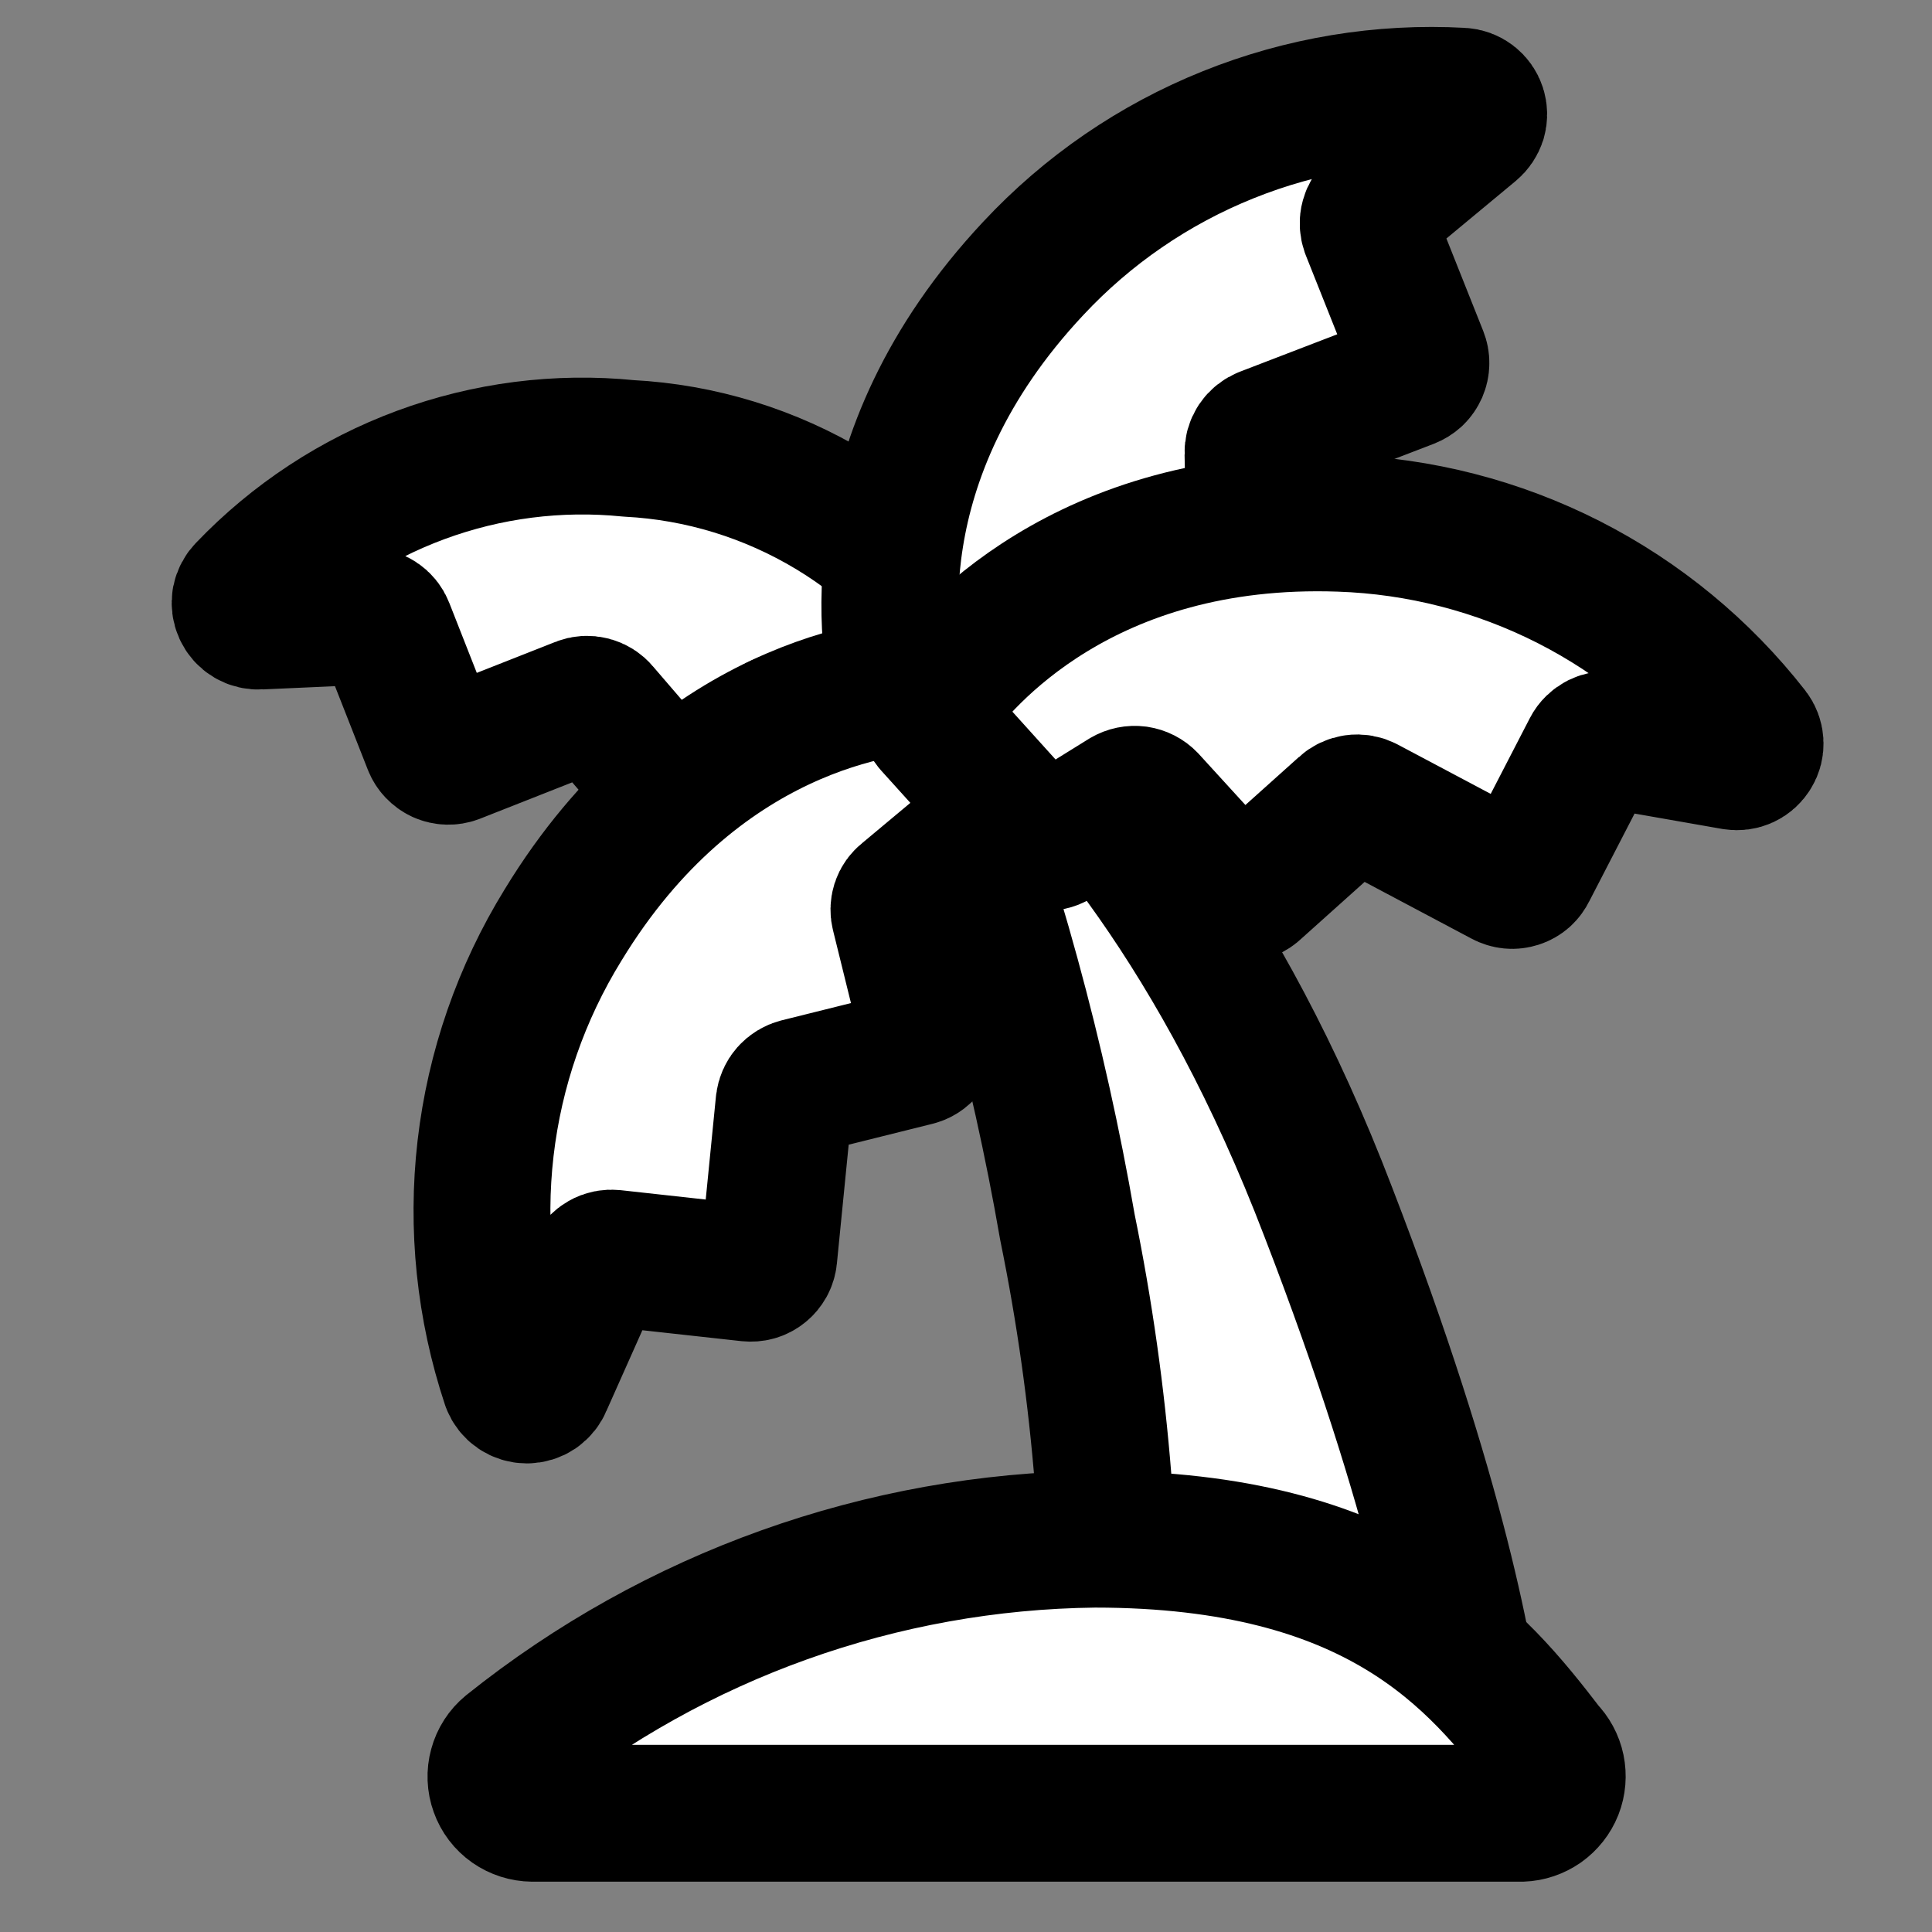<svg width="24" height="24" viewBox="0 0 24 24" fill="none" xmlns="http://www.w3.org/2000/svg">
<rect x="0" y="0" width="24" height="24" fill="#808080" stroke="none"/>
<path d="M14.215 22.07C14.151 22.07 14.088 22.057 14.03 22.031C13.972 22.006 13.919 21.968 13.876 21.921C13.833 21.874 13.801 21.818 13.781 21.758C13.761 21.697 13.754 21.633 13.76 21.57C13.853 19.449 13.685 17.324 13.26 15.245C12.896 13.144 12.332 11.083 11.575 9.09C11.542 8.996 11.541 8.894 11.572 8.799C11.603 8.705 11.664 8.623 11.745 8.566C11.827 8.509 11.925 8.481 12.024 8.485C12.123 8.489 12.219 8.526 12.295 8.59C13.485 9.635 15.175 11.589 16.5 15.055C17.88 18.63 18.235 20.689 18.325 21.555C18.332 21.618 18.326 21.682 18.306 21.742C18.287 21.803 18.255 21.858 18.212 21.906C18.17 21.953 18.118 21.991 18.06 22.016C18.002 22.042 17.939 22.055 17.875 22.055L14.215 22.07Z" fill="white"/>
<path d="M14.215 22.07C14.151 22.07 14.088 22.057 14.03 22.031C13.972 22.006 13.919 21.968 13.876 21.921C13.833 21.874 13.801 21.818 13.781 21.758C13.761 21.697 13.754 21.633 13.76 21.57C13.853 19.449 13.685 17.324 13.26 15.245C12.896 13.144 12.332 11.083 11.575 9.09C11.542 8.996 11.541 8.894 11.572 8.799C11.603 8.705 11.664 8.623 11.745 8.566C11.827 8.509 11.925 8.481 12.024 8.485C12.123 8.489 12.219 8.526 12.295 8.59C13.485 9.635 15.175 11.589 16.5 15.055C17.88 18.63 18.235 20.689 18.325 21.555C18.332 21.618 18.326 21.682 18.306 21.742C18.287 21.803 18.255 21.858 18.212 21.906C18.17 21.953 18.118 21.991 18.06 22.016C18.002 22.042 17.939 22.055 17.875 22.055L14.215 22.07Z" stroke="black" stroke-width="1.7" stroke-linecap="round" stroke-linejoin="round"/>
<path d="M12.19 8.46C12.212 8.424 12.224 8.382 12.224 8.34C12.224 8.297 12.212 8.256 12.19 8.22C11.735 7.451 11.097 6.807 10.333 6.345C9.568 5.883 8.702 5.616 7.81 5.57C6.935 5.482 6.052 5.595 5.227 5.9C4.402 6.205 3.658 6.694 3.05 7.33C3.017 7.362 2.995 7.404 2.986 7.449C2.978 7.494 2.984 7.541 3.003 7.583C3.022 7.625 3.053 7.661 3.093 7.684C3.133 7.708 3.179 7.718 3.225 7.715L4.57 7.655C4.617 7.653 4.663 7.667 4.703 7.693C4.742 7.718 4.773 7.756 4.79 7.8L5.36 9.25C5.381 9.305 5.424 9.35 5.478 9.375C5.532 9.399 5.594 9.401 5.65 9.38L7.21 8.765C7.254 8.747 7.302 8.744 7.348 8.756C7.394 8.768 7.435 8.793 7.465 8.83L8.36 9.87C8.403 9.913 8.462 9.937 8.523 9.937C8.583 9.937 8.642 9.913 8.685 9.87L9.64 9.005C9.68 8.975 9.73 8.958 9.78 8.958C9.83 8.958 9.88 8.975 9.92 9.005L11 9.74C11.024 9.757 11.052 9.769 11.081 9.775C11.111 9.781 11.141 9.781 11.17 9.776C11.199 9.77 11.227 9.759 11.252 9.742C11.277 9.726 11.298 9.704 11.315 9.68L12.19 8.46Z" fill="white"/>
<path d="M12.19 8.46C12.212 8.424 12.224 8.382 12.224 8.34C12.224 8.297 12.212 8.256 12.19 8.22C11.735 7.451 11.097 6.807 10.333 6.345C9.568 5.883 8.702 5.616 7.81 5.57C6.935 5.482 6.052 5.595 5.227 5.9C4.402 6.205 3.658 6.694 3.05 7.33C3.017 7.362 2.995 7.404 2.986 7.449C2.978 7.494 2.984 7.541 3.003 7.583C3.022 7.625 3.053 7.661 3.093 7.684C3.133 7.708 3.179 7.718 3.225 7.715L4.57 7.655C4.617 7.653 4.663 7.667 4.703 7.693C4.742 7.718 4.773 7.756 4.79 7.8L5.36 9.25C5.381 9.305 5.424 9.35 5.478 9.375C5.532 9.399 5.594 9.401 5.65 9.38L7.21 8.765C7.254 8.747 7.302 8.744 7.348 8.756C7.394 8.768 7.435 8.793 7.465 8.83L8.36 9.87C8.403 9.913 8.462 9.937 8.523 9.937C8.583 9.937 8.642 9.913 8.685 9.87L9.64 9.005C9.68 8.975 9.73 8.958 9.78 8.958C9.83 8.958 9.88 8.975 9.92 9.005L11 9.74C11.024 9.757 11.052 9.769 11.081 9.775C11.111 9.781 11.141 9.781 11.17 9.776C11.199 9.77 11.227 9.759 11.252 9.742C11.277 9.726 11.298 9.704 11.315 9.68L12.19 8.46Z" stroke="black" stroke-width="1.7" stroke-linecap="round" stroke-linejoin="round"/>
<path d="M11.36 8.815C11.318 8.807 11.28 8.787 11.249 8.758C11.218 8.728 11.196 8.691 11.185 8.65C11.035 8.06 10.62 5.7 12.835 3.335C13.511 2.61 14.338 2.043 15.257 1.674C16.177 1.304 17.166 1.14 18.155 1.195C18.201 1.197 18.244 1.213 18.281 1.241C18.317 1.268 18.344 1.307 18.358 1.35C18.372 1.393 18.373 1.44 18.36 1.484C18.346 1.527 18.32 1.566 18.285 1.595L17.08 2.595C17.043 2.626 17.017 2.667 17.004 2.714C16.991 2.76 16.994 2.809 17.01 2.855L17.635 4.425C17.646 4.453 17.652 4.482 17.651 4.513C17.651 4.543 17.644 4.572 17.632 4.6C17.62 4.627 17.603 4.652 17.581 4.673C17.559 4.693 17.533 4.709 17.505 4.72L15.71 5.41C15.666 5.427 15.628 5.457 15.602 5.496C15.576 5.536 15.563 5.582 15.565 5.63L15.595 7.13C15.596 7.159 15.592 7.189 15.581 7.217C15.571 7.245 15.555 7.27 15.534 7.292C15.514 7.313 15.489 7.33 15.462 7.342C15.434 7.354 15.405 7.36 15.375 7.36L13.875 7.395C13.826 7.396 13.778 7.414 13.739 7.444C13.701 7.475 13.673 7.517 13.66 7.565L13.295 9C13.289 9.028 13.277 9.055 13.26 9.078C13.243 9.102 13.222 9.122 13.197 9.137C13.172 9.153 13.145 9.163 13.116 9.168C13.088 9.172 13.058 9.171 13.03 9.165L11.36 8.815Z" fill="white"/>
<path d="M11.36 8.815C11.318 8.807 11.28 8.787 11.249 8.758C11.218 8.728 11.196 8.691 11.185 8.65C11.035 8.06 10.62 5.7 12.835 3.335C13.511 2.61 14.338 2.043 15.257 1.674C16.177 1.304 17.166 1.14 18.155 1.195C18.201 1.197 18.244 1.213 18.281 1.241C18.317 1.268 18.344 1.307 18.358 1.35C18.372 1.393 18.373 1.44 18.36 1.484C18.346 1.527 18.32 1.566 18.285 1.595L17.08 2.595C17.043 2.626 17.017 2.667 17.004 2.714C16.991 2.76 16.994 2.809 17.01 2.855L17.635 4.425C17.646 4.453 17.652 4.482 17.651 4.513C17.651 4.543 17.644 4.572 17.632 4.6C17.62 4.627 17.603 4.652 17.581 4.673C17.559 4.693 17.533 4.709 17.505 4.72L15.71 5.41C15.666 5.427 15.628 5.457 15.602 5.496C15.576 5.536 15.563 5.582 15.565 5.63L15.595 7.13C15.596 7.159 15.592 7.189 15.581 7.217C15.571 7.245 15.555 7.27 15.534 7.292C15.514 7.313 15.489 7.33 15.462 7.342C15.434 7.354 15.405 7.36 15.375 7.36L13.875 7.395C13.826 7.396 13.778 7.414 13.739 7.444C13.701 7.475 13.673 7.517 13.66 7.565L13.295 9C13.289 9.028 13.277 9.055 13.26 9.078C13.243 9.102 13.222 9.122 13.197 9.137C13.172 9.153 13.145 9.163 13.116 9.168C13.088 9.172 13.058 9.171 13.03 9.165L11.36 8.815Z" stroke="black" stroke-width="1.7" stroke-linecap="round" stroke-linejoin="round"/>
<path d="M11.87 8.665C11.859 8.614 11.831 8.568 11.79 8.536C11.748 8.504 11.697 8.488 11.645 8.49C10.985 8.49 8.645 8.78 6.995 11.49C6.475 12.333 6.146 13.28 6.032 14.264C5.918 15.248 6.022 16.245 6.335 17.185C6.351 17.227 6.38 17.264 6.418 17.29C6.455 17.315 6.5 17.329 6.545 17.329C6.59 17.329 6.635 17.315 6.672 17.29C6.71 17.264 6.739 17.227 6.755 17.185L7.39 15.76C7.41 15.717 7.443 15.681 7.484 15.658C7.525 15.634 7.573 15.625 7.62 15.63L9.3 15.815C9.33 15.818 9.36 15.816 9.388 15.808C9.417 15.8 9.444 15.786 9.467 15.767C9.49 15.749 9.509 15.726 9.524 15.699C9.538 15.673 9.547 15.645 9.55 15.615L9.74 13.7C9.746 13.653 9.765 13.608 9.796 13.573C9.828 13.537 9.869 13.512 9.915 13.5L11.38 13.135C11.438 13.12 11.488 13.082 11.518 13.031C11.549 12.98 11.559 12.918 11.545 12.86L11.175 11.36C11.163 11.319 11.164 11.274 11.177 11.233C11.19 11.192 11.216 11.156 11.25 11.13L12.16 10.37C12.192 10.343 12.216 10.308 12.229 10.268C12.243 10.228 12.245 10.186 12.235 10.145L11.87 8.665Z" fill="white"/>
<path d="M11.87 8.665C11.859 8.614 11.831 8.568 11.79 8.536C11.748 8.504 11.697 8.488 11.645 8.49C10.985 8.49 8.645 8.78 6.995 11.49C6.475 12.333 6.146 13.28 6.032 14.264C5.918 15.248 6.022 16.245 6.335 17.185C6.351 17.227 6.38 17.264 6.418 17.29C6.455 17.315 6.5 17.329 6.545 17.329C6.59 17.329 6.635 17.315 6.672 17.29C6.71 17.264 6.739 17.227 6.755 17.185L7.39 15.76C7.41 15.717 7.443 15.681 7.484 15.658C7.525 15.634 7.573 15.625 7.62 15.63L9.3 15.815C9.33 15.818 9.36 15.816 9.388 15.808C9.417 15.8 9.444 15.786 9.467 15.767C9.49 15.749 9.509 15.726 9.524 15.699C9.538 15.673 9.547 15.645 9.55 15.615L9.74 13.7C9.746 13.653 9.765 13.608 9.796 13.573C9.828 13.537 9.869 13.512 9.915 13.5L11.38 13.135C11.438 13.12 11.488 13.082 11.518 13.031C11.549 12.98 11.559 12.918 11.545 12.86L11.175 11.36C11.163 11.319 11.164 11.274 11.177 11.233C11.19 11.192 11.216 11.156 11.25 11.13L12.16 10.37C12.192 10.343 12.216 10.308 12.229 10.268C12.243 10.228 12.245 10.186 12.235 10.145L11.87 8.665Z" stroke="black" stroke-width="1.7" stroke-linecap="round" stroke-linejoin="round"/>
<path d="M11.575 9C11.543 8.96 11.526 8.911 11.526 8.86C11.526 8.809 11.543 8.76 11.575 8.72C11.955 8.185 13.465 6.39 16.645 6.5C17.635 6.533 18.606 6.783 19.489 7.232C20.372 7.682 21.145 8.319 21.755 9.1C21.783 9.136 21.799 9.179 21.802 9.224C21.805 9.27 21.794 9.315 21.77 9.353C21.747 9.392 21.713 9.423 21.672 9.442C21.631 9.461 21.585 9.467 21.54 9.46L20 9.19C19.953 9.182 19.904 9.19 19.861 9.211C19.818 9.233 19.782 9.267 19.76 9.31L18.985 10.81C18.972 10.837 18.954 10.862 18.932 10.882C18.909 10.902 18.883 10.917 18.854 10.926C18.826 10.935 18.795 10.939 18.765 10.936C18.735 10.933 18.706 10.924 18.68 10.91L16.965 10C16.923 9.978 16.876 9.969 16.829 9.976C16.783 9.982 16.739 10.003 16.705 10.035L15.59 11.035C15.547 11.078 15.488 11.102 15.428 11.102C15.367 11.102 15.308 11.078 15.265 11.035L14.265 9.94C14.228 9.901 14.18 9.877 14.127 9.869C14.074 9.862 14.021 9.873 13.975 9.9L13.12 10.43C13.075 10.458 13.021 10.469 12.968 10.462C12.915 10.455 12.866 10.429 12.83 10.39L11.575 9Z" fill="white"/>
<path d="M11.575 9C11.543 8.96 11.526 8.911 11.526 8.86C11.526 8.809 11.543 8.76 11.575 8.72C11.955 8.185 13.465 6.39 16.645 6.5C17.635 6.533 18.606 6.783 19.489 7.232C20.372 7.682 21.145 8.319 21.755 9.1C21.783 9.136 21.799 9.179 21.802 9.224C21.805 9.27 21.794 9.315 21.77 9.353C21.747 9.392 21.713 9.423 21.672 9.442C21.631 9.461 21.585 9.467 21.54 9.46L20 9.19C19.953 9.182 19.904 9.19 19.861 9.211C19.818 9.233 19.782 9.267 19.76 9.31L18.985 10.81C18.972 10.837 18.954 10.862 18.932 10.882C18.909 10.902 18.883 10.917 18.854 10.926C18.826 10.935 18.795 10.939 18.765 10.936C18.735 10.933 18.706 10.924 18.68 10.91L16.965 10C16.923 9.978 16.876 9.969 16.829 9.976C16.783 9.982 16.739 10.003 16.705 10.035L15.59 11.035C15.547 11.078 15.488 11.102 15.428 11.102C15.367 11.102 15.308 11.078 15.265 11.035L14.265 9.94C14.228 9.901 14.18 9.877 14.127 9.869C14.074 9.862 14.021 9.873 13.975 9.9L13.12 10.43C13.075 10.458 13.021 10.469 12.968 10.462C12.915 10.455 12.866 10.429 12.83 10.39L11.575 9Z" stroke="black" stroke-width="1.7" stroke-linecap="round" stroke-linejoin="round"/>
<path d="M18.9 22.525C18.99 22.522 19.076 22.492 19.15 22.441C19.223 22.389 19.28 22.317 19.313 22.234C19.346 22.15 19.353 22.059 19.335 21.971C19.317 21.884 19.273 21.803 19.21 21.74C18.35 20.62 17.125 19.12 13.6 19.12C10.953 19.15 8.392 20.065 6.325 21.72C6.253 21.779 6.201 21.86 6.177 21.95C6.152 22.04 6.156 22.136 6.188 22.224C6.219 22.312 6.277 22.388 6.354 22.442C6.43 22.495 6.521 22.524 6.615 22.525H18.9Z" fill="white"/>
<path d="M18.9 22.525C18.99 22.522 19.076 22.492 19.15 22.441C19.223 22.389 19.28 22.317 19.313 22.234C19.346 22.15 19.353 22.059 19.335 21.971C19.317 21.884 19.273 21.803 19.21 21.74C18.35 20.62 17.125 19.12 13.6 19.12C10.953 19.15 8.392 20.065 6.325 21.72C6.253 21.779 6.201 21.86 6.177 21.95C6.152 22.04 6.156 22.136 6.188 22.224C6.219 22.312 6.277 22.388 6.354 22.442C6.43 22.495 6.521 22.524 6.615 22.525H18.9Z" stroke="black" stroke-width="1.7" stroke-linecap="round" stroke-linejoin="round"/>
</svg>
